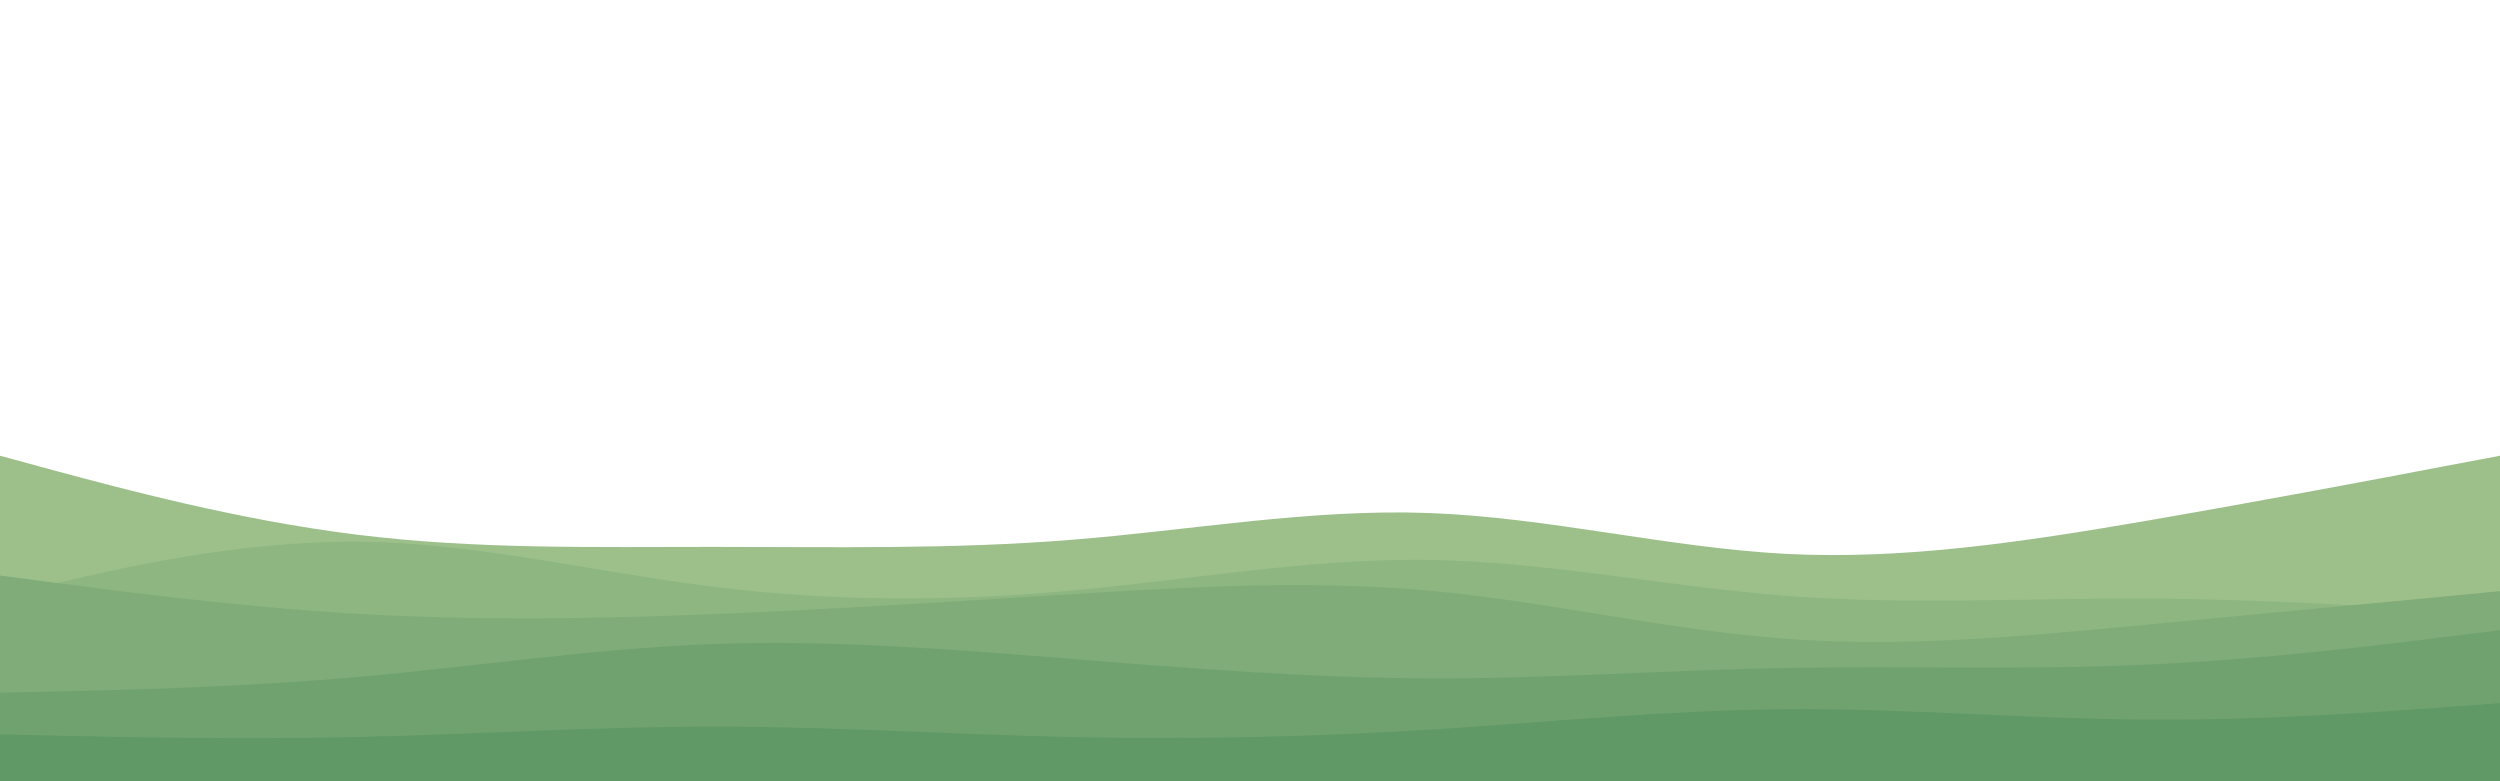 <svg id="visual" viewBox="0 0 960 300" width="960" height="300" xmlns="http://www.w3.org/2000/svg" xmlns:xlink="http://www.w3.org/1999/xlink" version="1.1"><path d="M0 175L22.8 181.2C45.7 187.3 91.3 199.7 137 205.3C182.7 211 228.3 210 274 210C319.7 210 365.3 211 411.2 207.3C457 203.7 503 195.3 548.8 197C594.7 198.7 640.3 210.3 686 212.7C731.7 215 777.3 208 823 200.2C868.7 192.3 914.3 183.7 937.2 179.3L960 175L960 301L937.2 301C914.3 301 868.7 301 823 301C777.3 301 731.7 301 686 301C640.3 301 594.7 301 548.8 301C503 301 457 301 411.2 301C365.3 301 319.7 301 274 301C228.3 301 182.7 301 137 301C91.3 301 45.7 301 22.8 301L0 301Z" fill="#9dc08b"></path><path d="M0 229L22.8 223.7C45.7 218.3 91.3 207.7 137 208C182.7 208.3 228.3 219.7 274 225.3C319.7 231 365.3 231 411.2 226.8C457 222.7 503 214.3 548.8 215C594.7 215.7 640.3 225.3 686 228.8C731.7 232.3 777.3 229.7 823 229.8C868.7 230 914.3 233 937.2 234.5L960 236L960 301L937.2 301C914.3 301 868.7 301 823 301C777.3 301 731.7 301 686 301C640.3 301 594.7 301 548.8 301C503 301 457 301 411.2 301C365.3 301 319.7 301 274 301C228.3 301 182.7 301 137 301C91.3 301 45.7 301 22.8 301L0 301Z" fill="#8eb681"></path><path d="M0 221L22.8 224C45.7 227 91.3 233 137 235.7C182.7 238.3 228.3 237.7 274 235.8C319.7 234 365.3 231 411.2 228.2C457 225.3 503 222.7 548.8 226.8C594.7 231 640.3 242 686 245.3C731.7 248.7 777.3 244.3 823 240C868.7 235.7 914.3 231.3 937.2 229.2L960 227L960 301L937.2 301C914.3 301 868.7 301 823 301C777.3 301 731.7 301 686 301C640.3 301 594.7 301 548.8 301C503 301 457 301 411.2 301C365.3 301 319.7 301 274 301C228.3 301 182.7 301 137 301C91.3 301 45.7 301 22.8 301L0 301Z" fill="#7fac78"></path><path d="M0 266L22.8 265.5C45.7 265 91.3 264 137 260C182.7 256 228.3 249 274 247.3C319.7 245.7 365.3 249.3 411.2 253C457 256.7 503 260.3 548.8 260.5C594.7 260.7 640.3 257.3 686 256.5C731.7 255.7 777.3 257.3 823 255.3C868.7 253.3 914.3 247.7 937.2 244.8L960 242L960 301L937.2 301C914.3 301 868.7 301 823 301C777.3 301 731.7 301 686 301C640.3 301 594.7 301 548.8 301C503 301 457 301 411.2 301C365.3 301 319.7 301 274 301C228.3 301 182.7 301 137 301C91.3 301 45.7 301 22.8 301L0 301Z" fill="#70a26f"></path><path d="M0 282L22.8 282.5C45.7 283 91.3 284 137 283C182.7 282 228.3 279 274 279C319.7 279 365.3 282 411.2 283C457 284 503 283 548.8 280.2C594.7 277.3 640.3 272.7 686 272.3C731.7 272 777.3 276 823 276.3C868.7 276.7 914.3 273.3 937.2 271.7L960 270L960 301L937.2 301C914.3 301 868.7 301 823 301C777.3 301 731.7 301 686 301C640.3 301 594.7 301 548.8 301C503 301 457 301 411.2 301C365.3 301 319.7 301 274 301C228.3 301 182.7 301 137 301C91.3 301 45.7 301 22.8 301L0 301Z" fill="#609966"></path></svg>